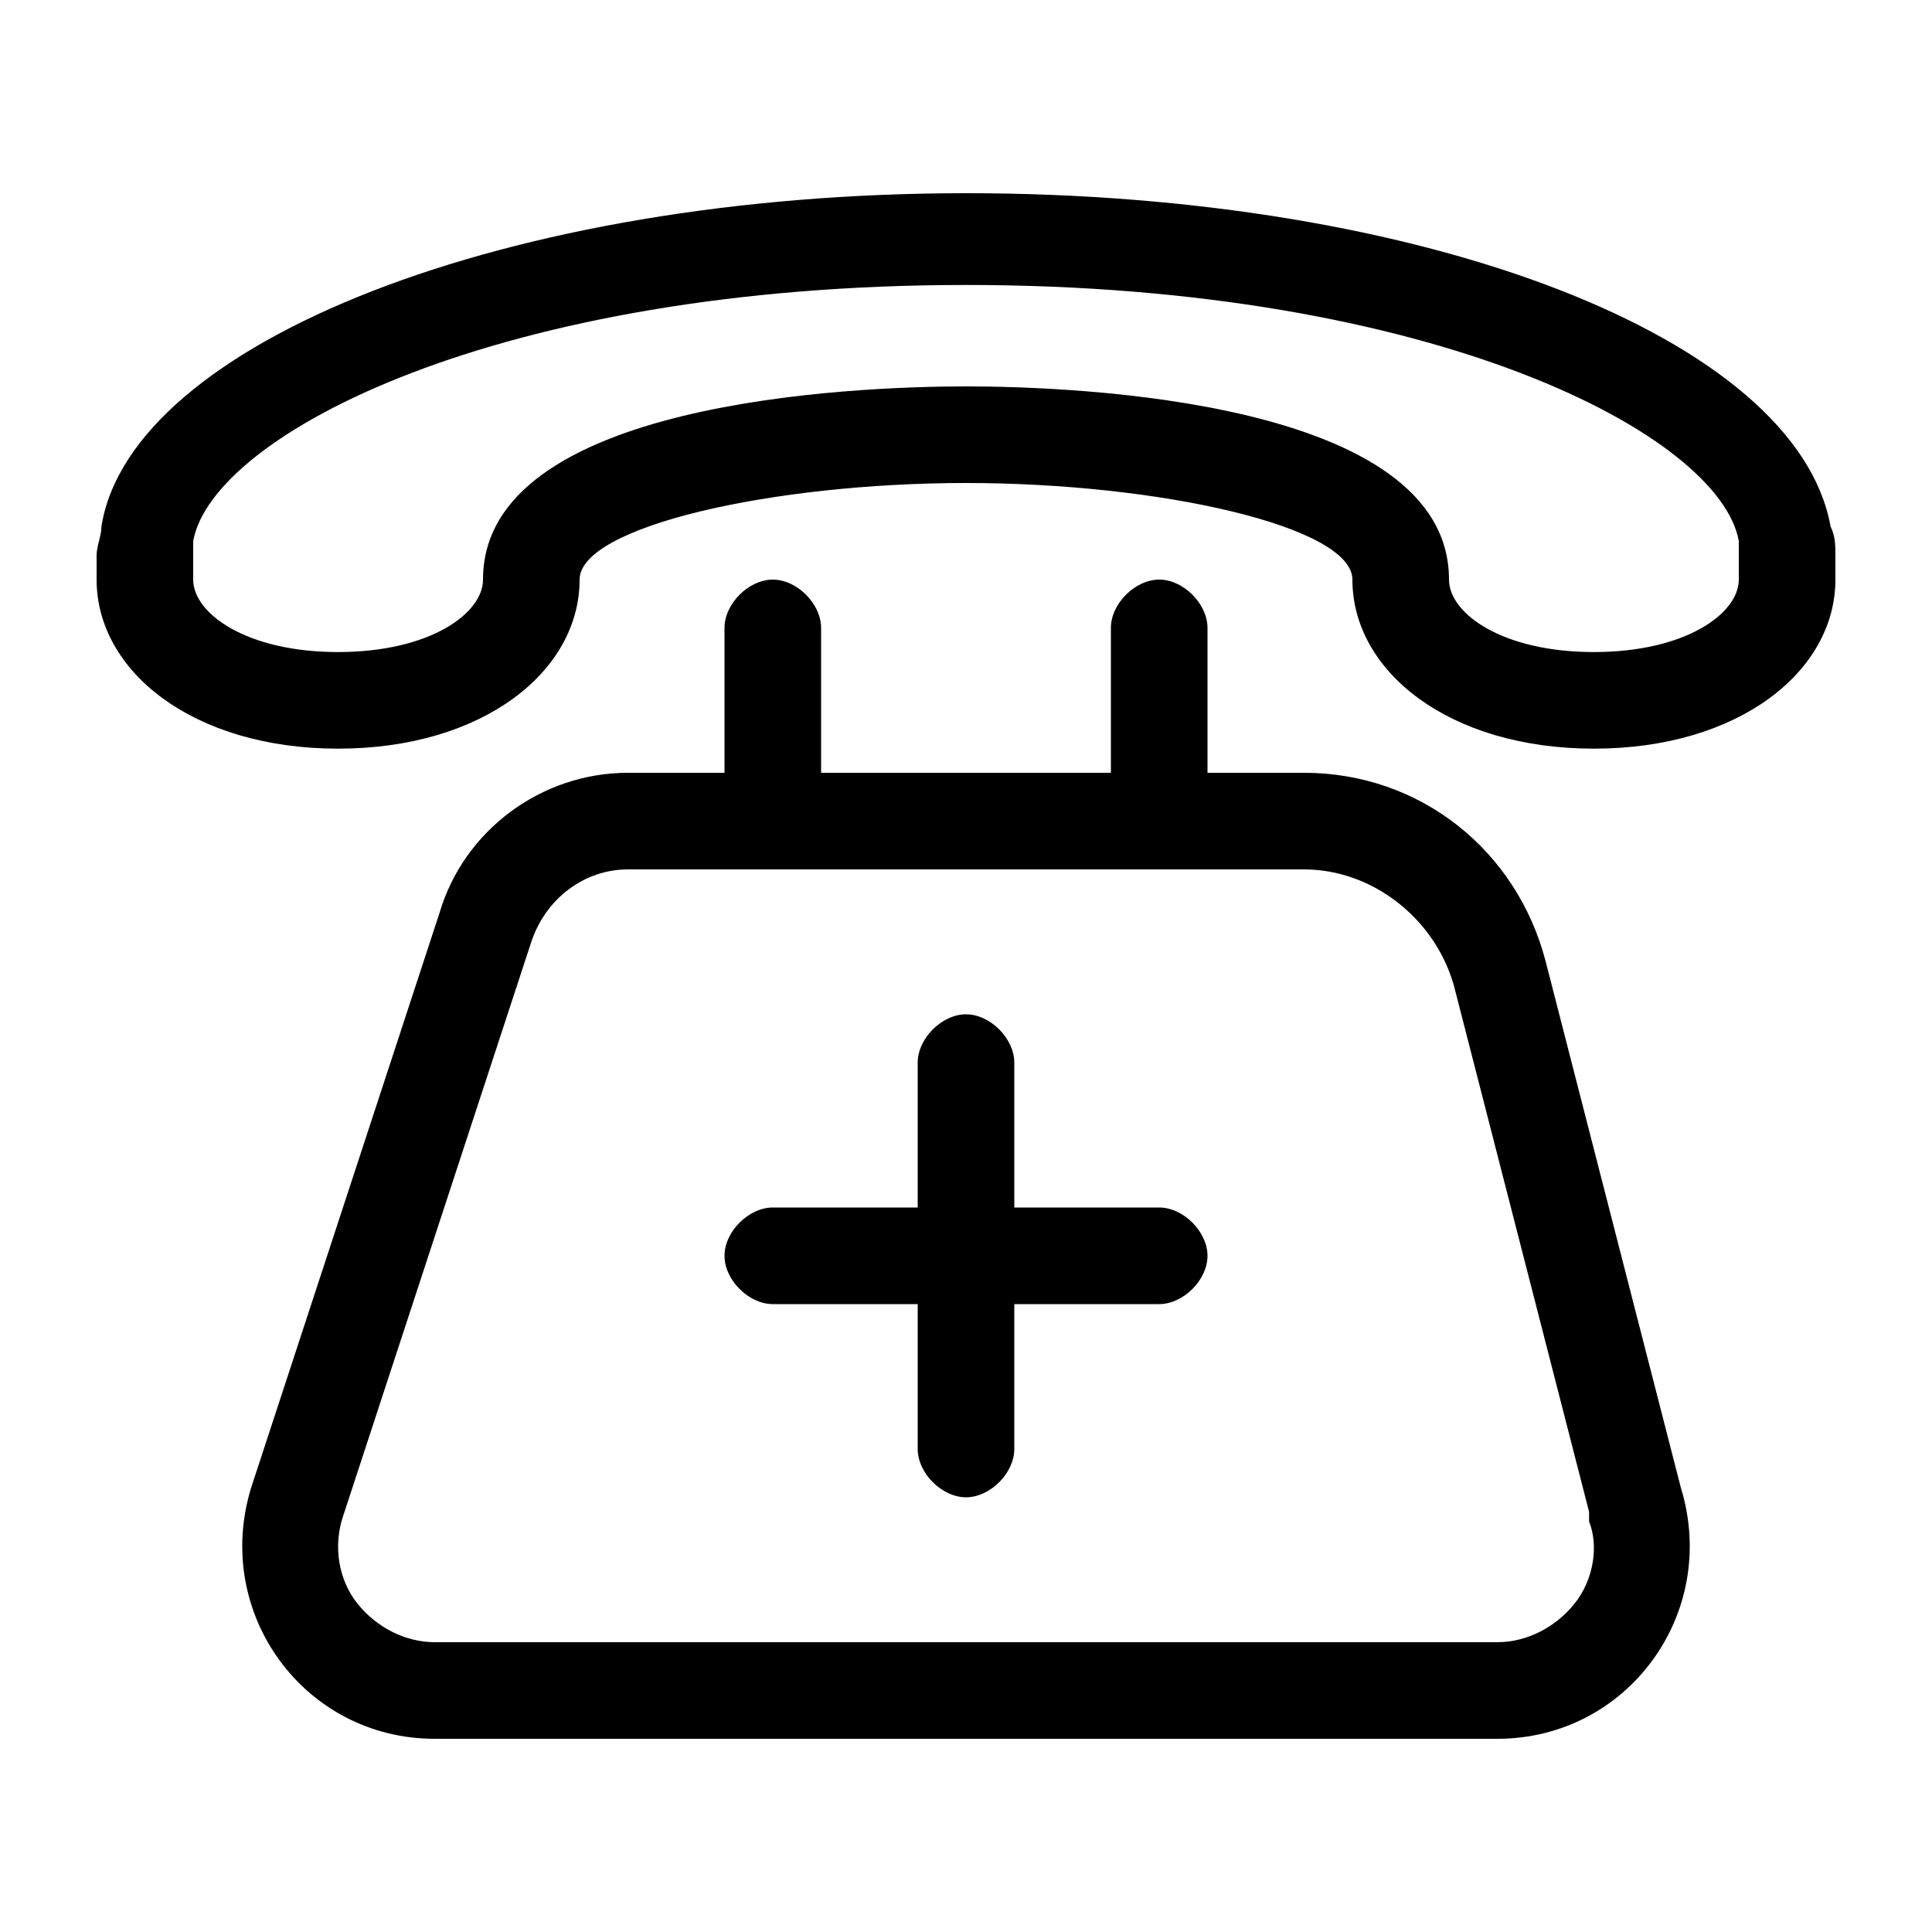 <?xml version="1.0" standalone="no"?><!DOCTYPE svg PUBLIC "-//W3C//DTD SVG 1.1//EN" "http://www.w3.org/Graphics/SVG/1.1/DTD/svg11.dtd"><svg class="icon" width="200px" height="200.00px" viewBox="0 0 1024 1024" version="1.1" xmlns="http://www.w3.org/2000/svg"><path d="M614.4 640h-76.8v-76.8c0-12.8-12.8-25.6-25.6-25.6s-25.6 12.8-25.6 25.6v76.8h-76.8c-12.8 0-25.6 12.8-25.6 25.6s12.8 25.6 25.6 25.6h76.8v76.8c0 12.8 12.8 25.6 25.6 25.6s25.6-12.8 25.6-25.6v-76.8h76.8c12.8 0 25.6-12.8 25.6-25.6s-12.8-25.6-25.6-25.6zM970.24 279.04c-17.92-99.84-215.04-176.64-458.24-176.64s-442.88 79.36-458.24 176.64c0 5.12-2.56 10.24-2.56 15.36v12.8c0 48.64 51.2 89.6 128 89.6s128-40.96 128-89.6c0-2.56 0 0 0 0 0-28.16 102.4-51.2 204.8-51.2s204.8 23.04 204.8 51.2c0 0 0-2.56 0 0 0 48.64 51.2 89.6 128 89.6s128-40.96 128-89.6v-12.8c0-5.12 0-10.24-2.56-15.36z m-48.64 28.16c0 17.92-28.16 38.4-76.8 38.4s-76.8-20.48-76.8-38.4c0-94.72-197.12-102.4-256-102.4s-256 7.68-256 102.4c0 17.92-28.16 38.4-76.8 38.4s-76.8-20.48-76.8-38.4v-12.8V286.72c10.24-56.32 161.28-135.68 409.6-135.68s399.36 79.36 409.6 135.68v20.48zM819.2 509.44c-15.36-58.88-66.56-99.84-128-99.84h-51.2v-76.8c0-12.8-12.8-25.6-25.6-25.6s-25.6 12.8-25.6 25.6v76.8h-153.6v-76.8c0-12.8-12.8-25.6-25.6-25.6s-25.6 12.8-25.6 25.6v76.8h-51.2c-46.08 0-87.04 30.72-99.84 74.24l-99.84 304.64c-20.48 66.56 28.16 133.12 97.28 133.12h563.2c69.12 0 117.76-66.56 97.28-133.12l-71.68-279.04z m15.36 340.48c-10.24 12.8-25.6 20.48-40.96 20.48h-563.2c-15.36 0-30.72-7.68-40.96-20.48-10.24-12.8-12.8-30.72-7.68-46.08l99.84-304.64c7.68-23.04 28.16-38.4 51.2-38.4h358.4c35.84 0 69.12 25.6 79.36 61.44l71.68 279.04v5.12c5.12 12.8 2.56 30.72-7.68 43.52z" /></svg>